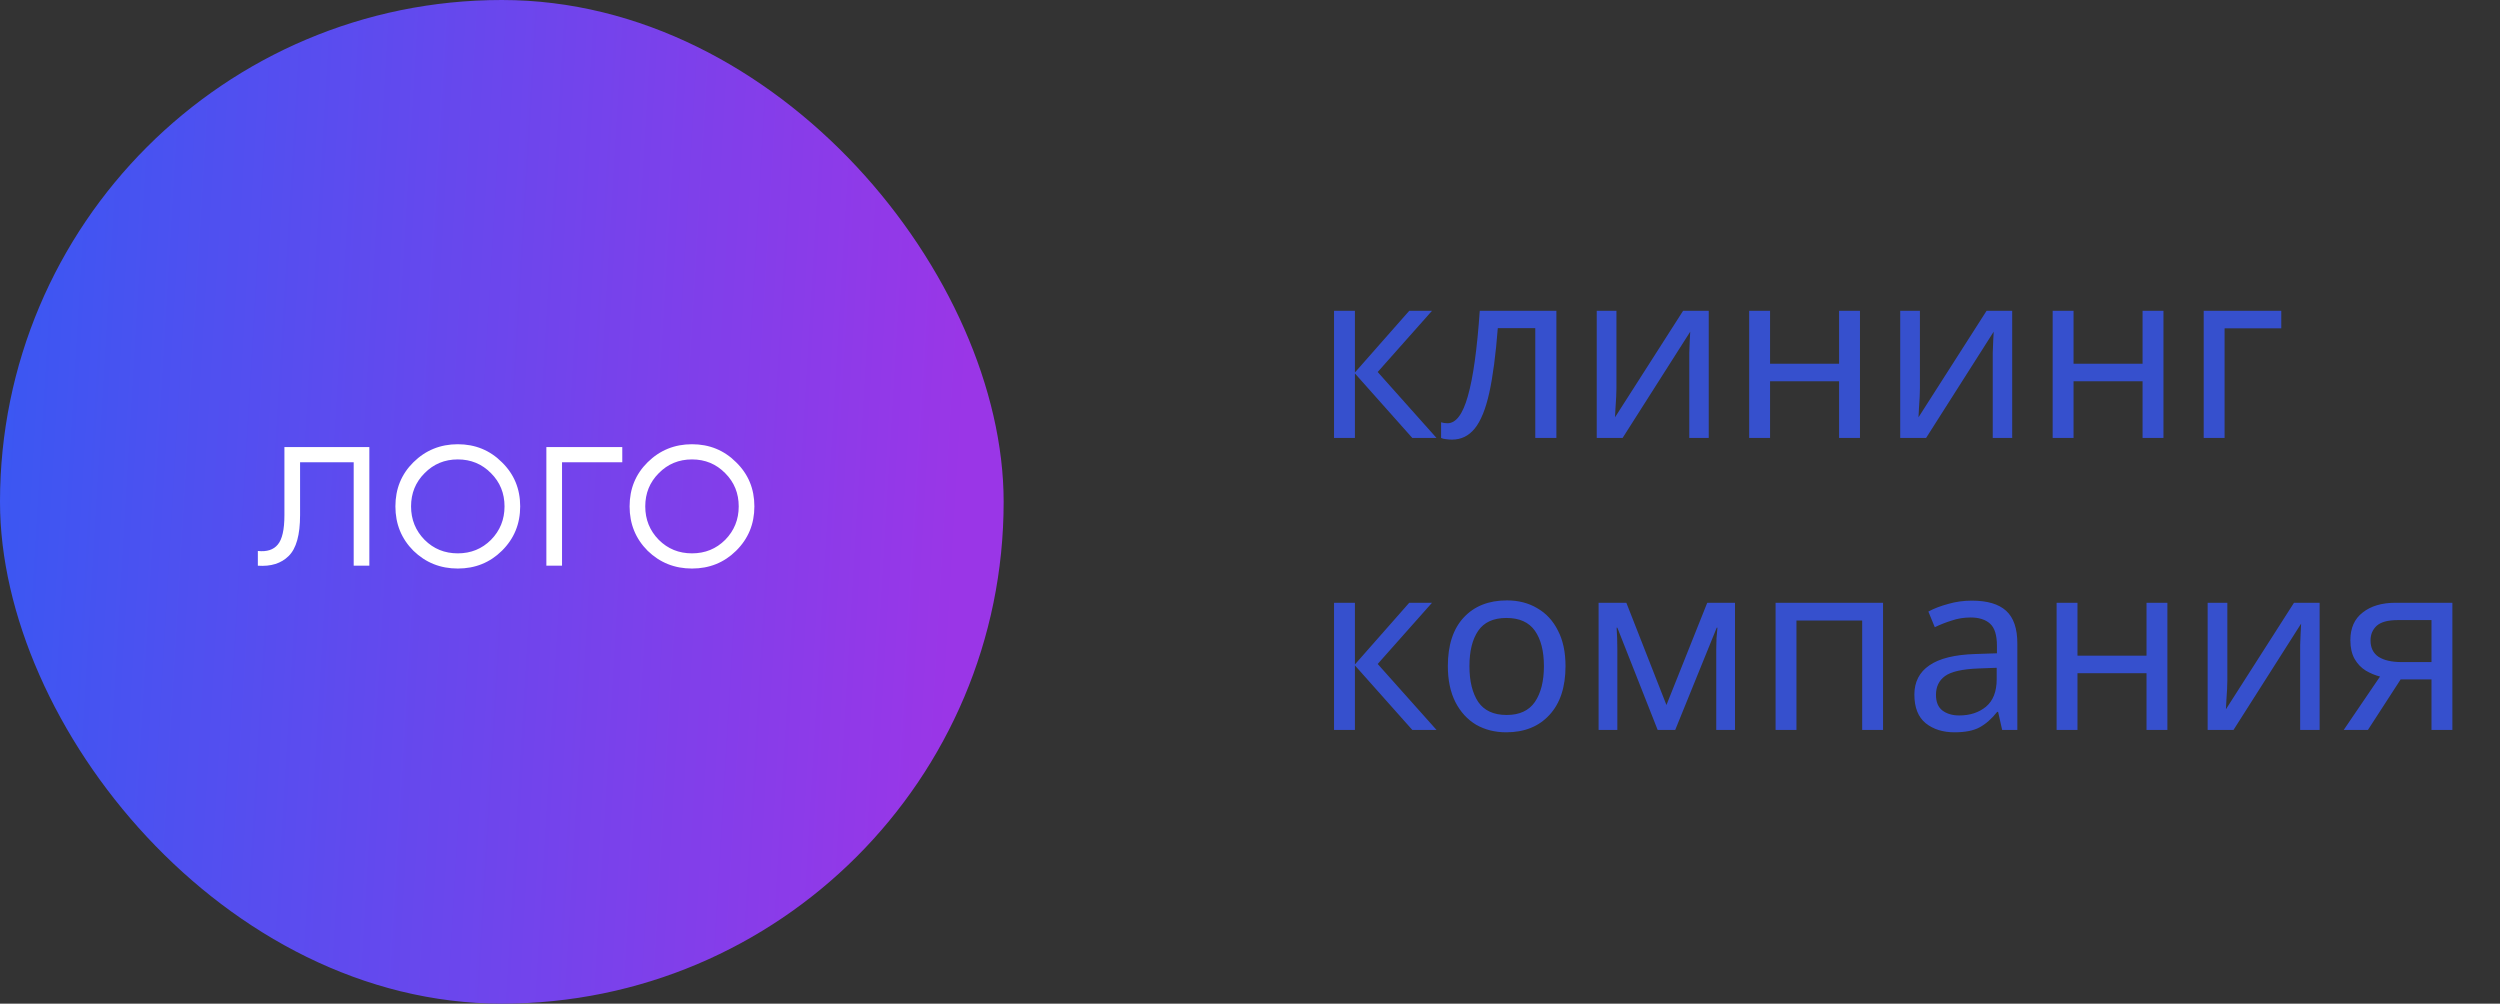 <svg width="137" height="55" viewBox="0 0 137 55" fill="none" xmlns="http://www.w3.org/2000/svg">
<rect x="0" y="0" width="137" height="55" fill="#333333" stroke="none"/>
<rect width="55" height="55" rx="27.5" fill="url(#paint0_linear_0_552)"/>
<path d="M20.24 24.5V31H19.382V25.332H16.444V28.231C16.444 29.314 16.236 30.06 15.82 30.467C15.413 30.874 14.849 31.052 14.13 31V30.194C14.624 30.246 14.988 30.129 15.222 29.843C15.465 29.557 15.586 29.02 15.586 28.231V24.5H20.24ZM27.505 30.181C26.846 30.831 26.04 31.156 25.087 31.156C24.133 31.156 23.323 30.831 22.655 30.181C21.997 29.522 21.668 28.712 21.668 27.75C21.668 26.788 21.997 25.982 22.655 25.332C23.323 24.673 24.133 24.344 25.087 24.344C26.04 24.344 26.846 24.673 27.505 25.332C28.172 25.982 28.506 26.788 28.506 27.75C28.506 28.712 28.172 29.522 27.505 30.181ZM23.267 29.583C23.761 30.077 24.367 30.324 25.087 30.324C25.806 30.324 26.413 30.077 26.907 29.583C27.401 29.08 27.648 28.469 27.648 27.75C27.648 27.031 27.401 26.424 26.907 25.93C26.413 25.427 25.806 25.176 25.087 25.176C24.367 25.176 23.761 25.427 23.267 25.93C22.773 26.424 22.526 27.031 22.526 27.75C22.526 28.469 22.773 29.08 23.267 29.583ZM34.101 24.5V25.332H30.799V31H29.941V24.5H34.101ZM40.339 30.181C39.681 30.831 38.875 31.156 37.921 31.156C36.968 31.156 36.158 30.831 35.49 30.181C34.832 29.522 34.502 28.712 34.502 27.75C34.502 26.788 34.832 25.982 35.49 25.332C36.158 24.673 36.968 24.344 37.921 24.344C38.875 24.344 39.681 24.673 40.339 25.332C41.007 25.982 41.34 26.788 41.34 27.75C41.34 28.712 41.007 29.522 40.339 30.181ZM36.101 29.583C36.595 30.077 37.202 30.324 37.921 30.324C38.641 30.324 39.247 30.077 39.741 29.583C40.235 29.08 40.482 28.469 40.482 27.75C40.482 27.031 40.235 26.424 39.741 25.93C39.247 25.427 38.641 25.176 37.921 25.176C37.202 25.176 36.595 25.427 36.101 25.93C35.607 26.424 35.36 27.031 35.36 27.75C35.36 28.469 35.607 29.08 36.101 29.583Z" fill="white"/>
<path d="M77.226 17.032H78.474L75.497 20.386L78.721 24H77.395L74.249 20.464V24H73.105V17.032H74.249V20.412L77.226 17.032ZM85.29 24H84.133V17.981H82.079C81.966 19.446 81.81 20.629 81.611 21.53C81.412 22.423 81.147 23.073 80.818 23.48C80.489 23.887 80.073 24.091 79.57 24.091C79.457 24.091 79.344 24.082 79.232 24.065C79.128 24.056 79.041 24.035 78.972 24V23.142C79.024 23.159 79.08 23.172 79.141 23.181C79.201 23.19 79.262 23.194 79.323 23.194C79.791 23.194 80.163 22.696 80.441 21.699C80.727 20.702 80.944 19.147 81.091 17.032H85.29V24ZM88.581 21.283C88.581 21.387 88.576 21.543 88.567 21.751C88.559 21.959 88.546 22.167 88.528 22.375C88.52 22.583 88.511 22.748 88.502 22.869L92.234 17.032H93.638V24H92.572V19.892C92.572 19.753 92.572 19.571 92.572 19.346C92.58 19.121 92.589 18.9 92.597 18.683C92.606 18.458 92.615 18.289 92.624 18.176L88.918 24H87.501V17.032H88.581V21.283ZM96.999 17.032V19.931H100.782V17.032H101.926V24H100.782V20.893H96.999V24H95.855V17.032H96.999ZM105.211 21.283C105.211 21.387 105.207 21.543 105.198 21.751C105.19 21.959 105.177 22.167 105.159 22.375C105.151 22.583 105.142 22.748 105.133 22.869L108.864 17.032H110.268V24H109.202V19.892C109.202 19.753 109.202 19.571 109.202 19.346C109.211 19.121 109.22 18.9 109.228 18.683C109.237 18.458 109.246 18.289 109.254 18.176L105.549 24H104.132V17.032H105.211V21.283ZM113.63 17.032V19.931H117.413V17.032H118.557V24H117.413V20.893H113.63V24H112.486V17.032H113.63ZM125.014 17.032V17.994H121.907V24H120.763V17.032H125.014ZM77.226 33.032H78.474L75.497 36.386L78.721 40H77.395L74.249 36.464V40H73.105V33.032H74.249V36.412L77.226 33.032ZM85.79 36.503C85.79 37.656 85.495 38.548 84.906 39.181C84.325 39.814 83.537 40.13 82.54 40.13C81.925 40.13 81.374 39.991 80.889 39.714C80.412 39.428 80.035 39.016 79.758 38.479C79.481 37.933 79.342 37.274 79.342 36.503C79.342 35.35 79.632 34.462 80.213 33.838C80.794 33.214 81.582 32.902 82.579 32.902C83.212 32.902 83.766 33.045 84.243 33.331C84.728 33.608 85.105 34.016 85.374 34.553C85.651 35.082 85.79 35.732 85.79 36.503ZM80.525 36.503C80.525 37.326 80.685 37.981 81.006 38.466C81.335 38.943 81.855 39.181 82.566 39.181C83.268 39.181 83.784 38.943 84.113 38.466C84.442 37.981 84.607 37.326 84.607 36.503C84.607 35.68 84.442 35.034 84.113 34.566C83.784 34.098 83.264 33.864 82.553 33.864C81.842 33.864 81.327 34.098 81.006 34.566C80.685 35.034 80.525 35.68 80.525 36.503ZM95.078 33.032V40H94.051V35.554C94.051 35.372 94.055 35.181 94.064 34.982C94.081 34.783 94.099 34.588 94.116 34.397H94.077L91.802 40H90.84L88.63 34.397H88.591C88.617 34.787 88.63 35.186 88.63 35.593V40H87.603V33.032H89.124L91.321 38.635L93.557 33.032H95.078ZM103.191 33.032V40H102.047V34.007H98.446V40H97.302V33.032H103.191ZM108.054 32.915C108.903 32.915 109.531 33.101 109.939 33.474C110.346 33.847 110.55 34.44 110.55 35.255V40H109.718L109.497 39.012H109.445C109.141 39.393 108.821 39.675 108.483 39.857C108.153 40.039 107.694 40.13 107.105 40.13C106.472 40.13 105.948 39.965 105.532 39.636C105.116 39.298 104.908 38.774 104.908 38.063C104.908 37.37 105.181 36.837 105.727 36.464C106.273 36.083 107.113 35.875 108.249 35.84L109.432 35.801V35.385C109.432 34.804 109.306 34.401 109.055 34.176C108.803 33.951 108.448 33.838 107.989 33.838C107.625 33.838 107.278 33.894 106.949 34.007C106.619 34.111 106.312 34.232 106.026 34.371L105.675 33.513C105.978 33.348 106.338 33.21 106.754 33.097C107.17 32.976 107.603 32.915 108.054 32.915ZM108.392 36.633C107.525 36.668 106.923 36.806 106.585 37.049C106.255 37.292 106.091 37.634 106.091 38.076C106.091 38.466 106.208 38.752 106.442 38.934C106.684 39.116 106.992 39.207 107.365 39.207C107.954 39.207 108.444 39.047 108.834 38.726C109.224 38.397 109.419 37.894 109.419 37.218V36.594L108.392 36.633ZM113.846 33.032V35.931H117.629V33.032H118.773V40H117.629V36.893H113.846V40H112.702V33.032H113.846ZM122.058 37.283C122.058 37.387 122.054 37.543 122.045 37.751C122.036 37.959 122.023 38.167 122.006 38.375C121.997 38.583 121.989 38.748 121.98 38.869L125.711 33.032H127.115V40H126.049V35.892C126.049 35.753 126.049 35.571 126.049 35.346C126.058 35.121 126.066 34.9 126.075 34.683C126.084 34.458 126.092 34.289 126.101 34.176L122.396 40H120.979V33.032H122.058V37.283ZM129.762 40H128.436L130.425 37.075C130.156 37.006 129.896 36.897 129.645 36.75C129.393 36.594 129.19 36.382 129.034 36.113C128.878 35.836 128.8 35.493 128.8 35.086C128.8 34.419 129.025 33.912 129.476 33.565C129.926 33.21 130.524 33.032 131.27 33.032H134.39V40H133.246V37.231H131.556L129.762 40ZM129.905 35.099C129.905 35.498 130.052 35.797 130.347 35.996C130.65 36.187 131.07 36.282 131.608 36.282H133.246V33.981H131.387C130.858 33.981 130.477 34.085 130.243 34.293C130.017 34.501 129.905 34.77 129.905 35.099Z" fill="#3858F3" fill-opacity="0.8"/>
<defs>
<linearGradient id="paint0_linear_0_552" x1="-0.845" y1="9.034" x2="53.508" y2="12.25" gradientUnits="userSpaceOnUse">
<stop stop-color="#3858F3"/>
<stop offset="1" stop-color="#9A36E7"/>
</linearGradient>
</defs>
</svg>
